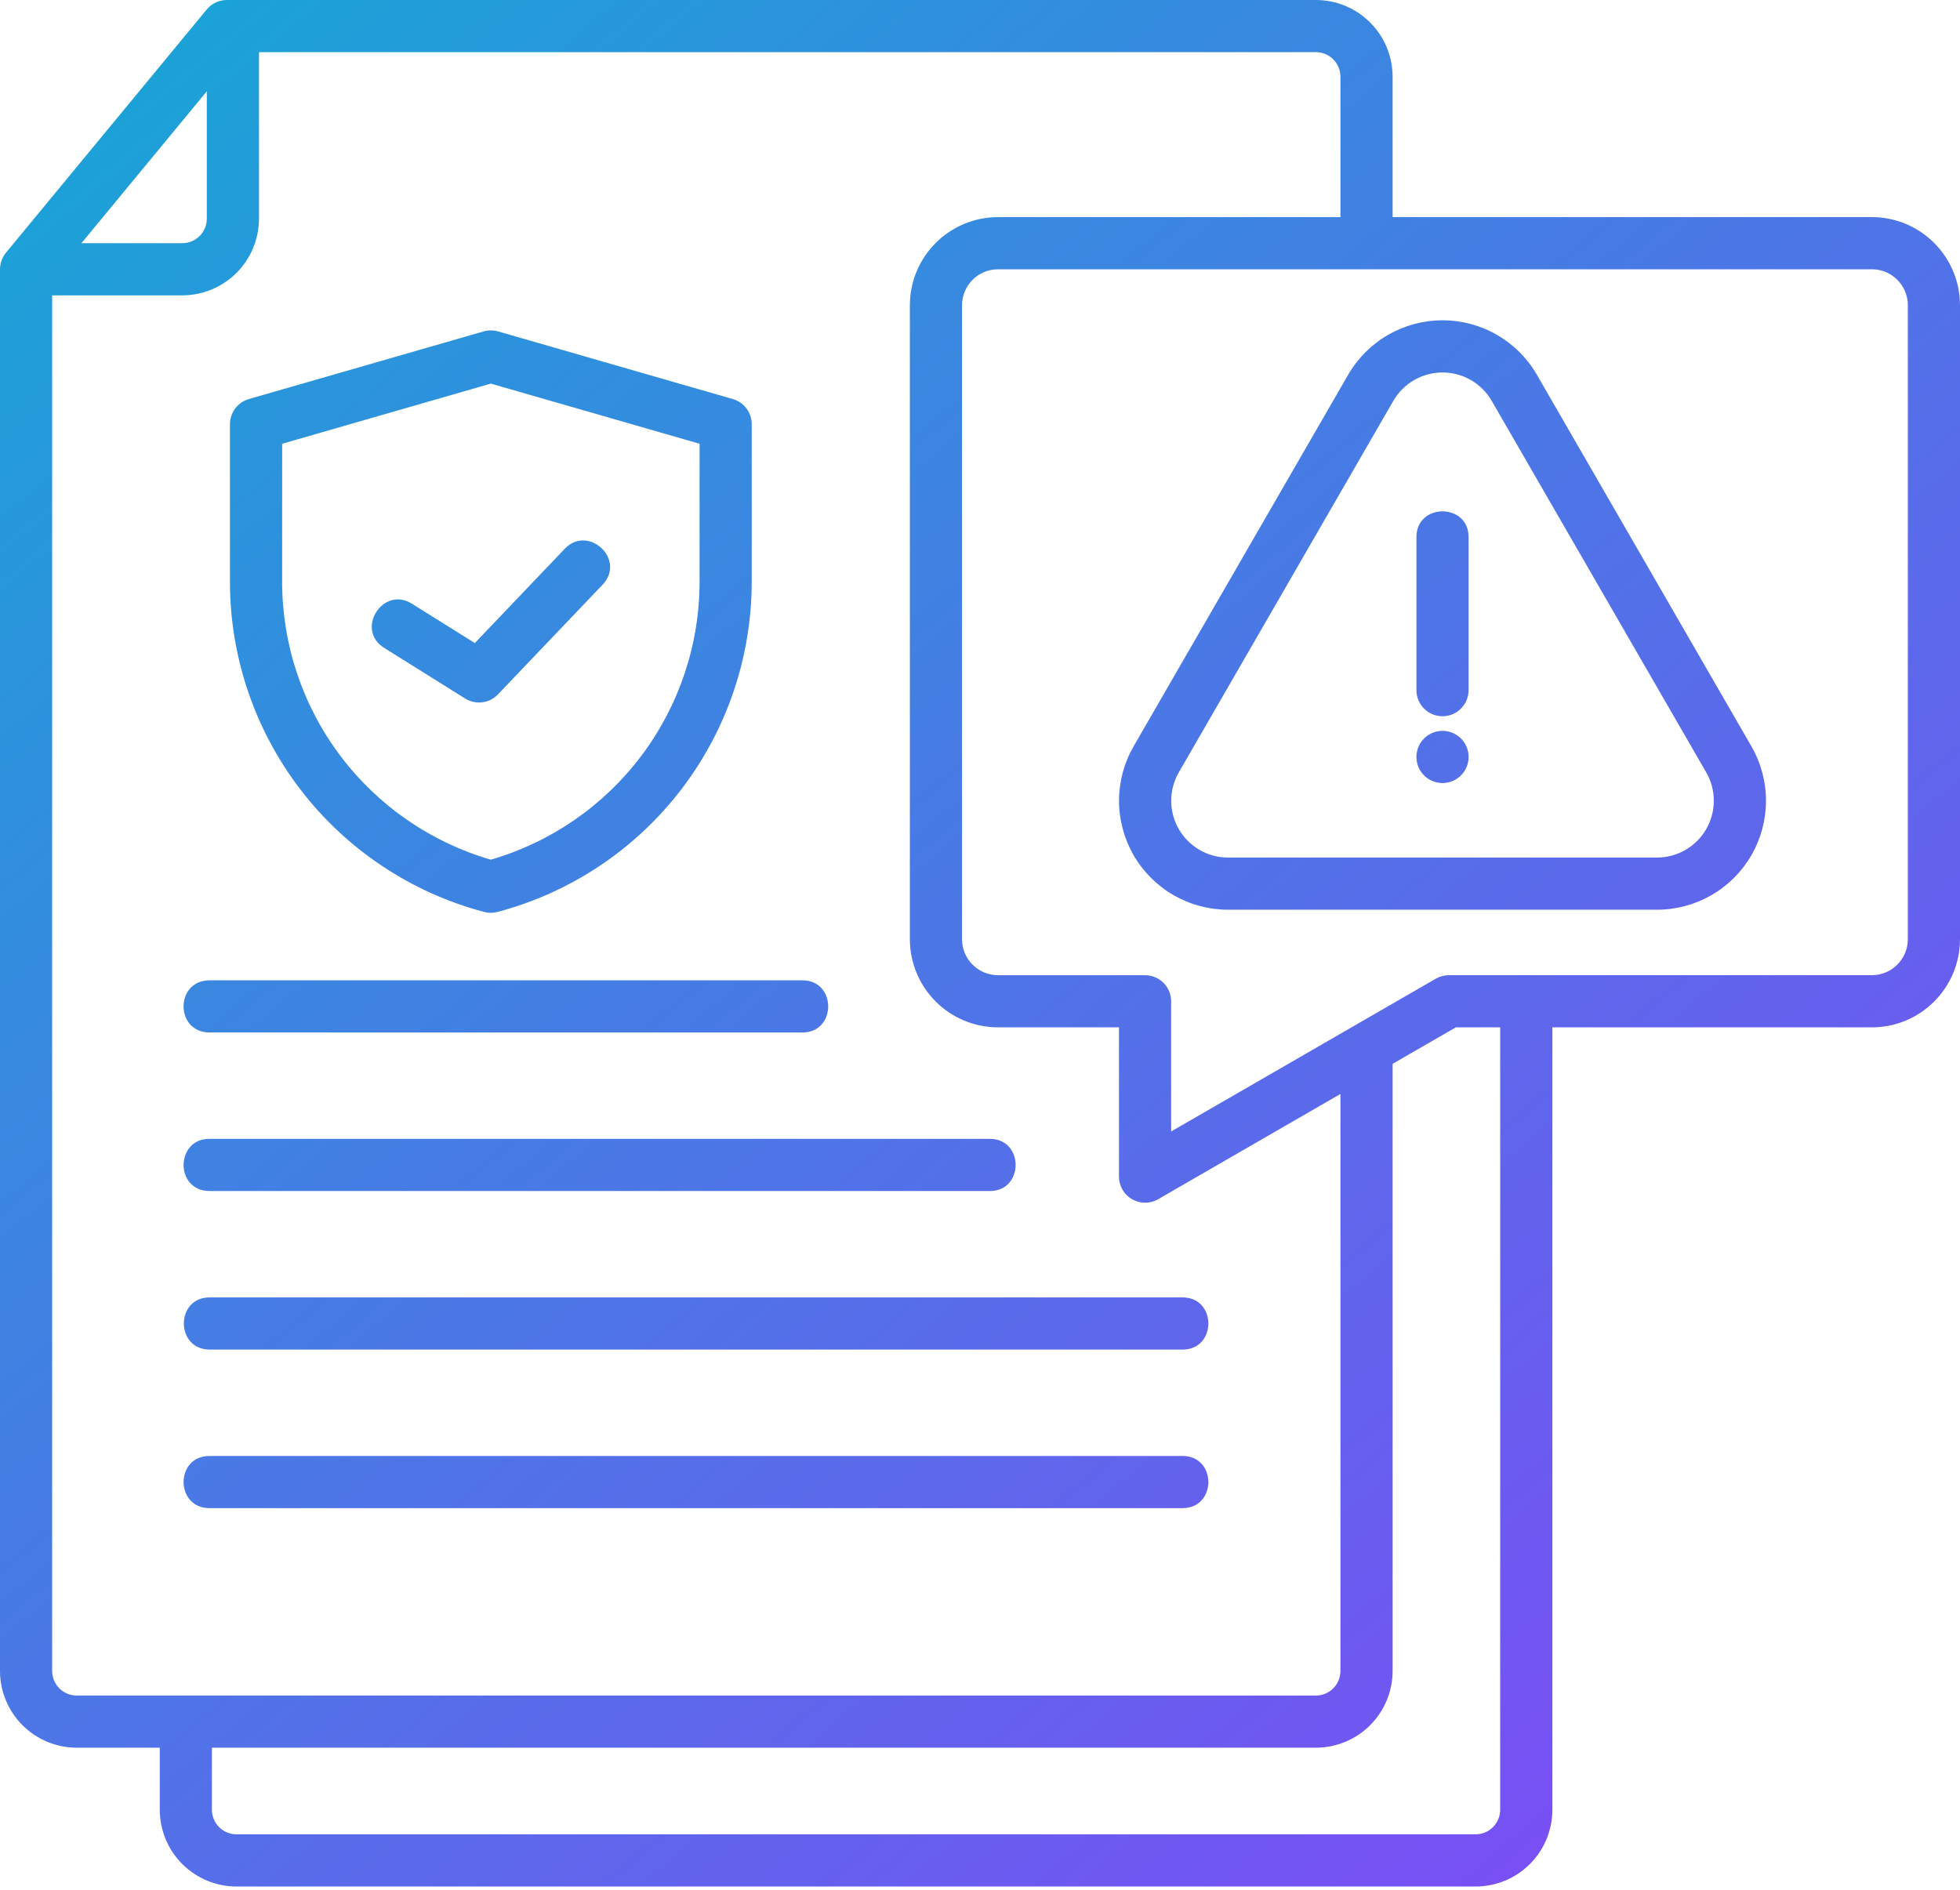 <svg width="480" height="463" viewBox="0 0 480 463" fill="none" xmlns="http://www.w3.org/2000/svg">
<path fill-rule="evenodd" clip-rule="evenodd" d="M51.35 317.771H289.7C298 317.871 298 330.443 289.7 330.546H51.351C42.944 330.546 42.891 317.77 51.351 317.77L51.35 317.771ZM289.7 369.378C298 369.278 298 356.707 289.7 356.603H51.351C42.777 356.603 42.906 369.379 51.271 369.379L289.7 369.378ZM196.521 252.885C204.921 252.885 204.921 240.108 196.521 240.108H51.351C42.823 240.108 42.822 252.883 51.351 252.883L196.521 252.885ZM242.421 291.716C250.821 291.716 250.821 278.939 242.421 278.939H51.351C42.96 278.812 42.708 291.714 51.351 291.714L242.421 291.716ZM56.318 103.88C56.319 102.494 56.769 101.147 57.602 100.04C58.435 98.933 59.606 98.126 60.937 97.742L118.437 81.17C119.593 80.84 120.819 80.84 121.975 81.17L179.475 97.742C180.806 98.126 181.976 98.933 182.809 100.04C183.642 101.147 184.093 102.495 184.093 103.88V142.38C184.112 160.86 178.014 178.826 166.75 193.476C155.486 208.126 139.689 218.635 121.825 223.364C120.761 223.639 119.646 223.639 118.582 223.364C100.718 218.637 84.921 208.129 73.657 193.48C62.392 178.831 56.294 160.866 56.313 142.387V103.887L56.318 103.88ZM69.094 142.473C69.094 157.826 74.077 172.764 83.294 185.042C92.511 197.32 105.465 206.275 120.207 210.561C134.95 206.276 147.904 197.321 157.121 185.043C166.339 172.764 171.322 157.826 171.322 142.473V108.687L120.207 93.956L69.1 108.687V142.473H69.094ZM113.929 171.093C115.177 171.87 116.654 172.194 118.112 172.01C119.57 171.826 120.921 171.146 121.937 170.084L147.563 143.217C153.421 137.073 144.07 128.366 138.317 134.4L116.287 157.5L100.862 147.859C93.789 143.43 86.896 154.194 94.091 158.692L113.929 171.093ZM480 74.749C479.993 69.029 477.718 63.546 473.673 59.501C469.629 55.457 464.145 53.182 458.425 53.175H341.048V18.786C341.043 13.805 339.062 9.03 335.54 5.508C332.019 1.986 327.244 0.005 322.263 0H55.55C54.609 0 53.68 0.208 52.829 0.609C51.978 1.01 51.226 1.594 50.627 2.319L1.462 61.892C0.526 63.04 0.011 64.472 0 65.953V409.271C0.005 414.252 1.986 419.027 5.508 422.549C9.03 426.071 13.805 428.052 18.786 428.057H39.128V443.272C39.133 448.253 41.114 453.028 44.636 456.55C48.157 460.072 52.932 462.053 57.913 462.058H361.392C366.372 462.052 371.145 460.071 374.667 456.55C378.188 453.028 380.169 448.255 380.175 443.275V251.629H458.423C464.144 251.623 469.628 249.348 473.673 245.303C477.718 241.258 479.994 235.774 480 230.053V74.749ZM19.942 59.568L50.649 22.357V53.557C50.647 55.15 50.014 56.677 48.888 57.804C47.762 58.93 46.236 59.565 44.643 59.568H19.942ZM322.263 415.284C323.855 415.281 325.381 414.647 326.506 413.521C327.632 412.395 328.266 410.869 328.269 409.277V267.943L283.61 293.729C282.639 294.288 281.538 294.582 280.418 294.581C279.297 294.58 278.197 294.284 277.227 293.724C276.257 293.163 275.451 292.357 274.891 291.387C274.33 290.417 274.035 289.316 274.034 288.196V251.629H244.4C238.68 251.622 233.196 249.347 229.151 245.303C225.107 241.258 222.832 235.774 222.825 230.054V74.752C222.832 69.032 225.107 63.549 229.152 59.504C233.196 55.46 238.68 53.185 244.4 53.178H328.271V18.784C328.269 17.191 327.636 15.664 326.51 14.537C325.385 13.41 323.858 12.776 322.265 12.773H63.425V53.553C63.42 58.533 61.441 63.309 57.92 66.831C54.399 70.354 49.624 72.336 44.644 72.343H12.775V409.278C12.778 410.871 13.413 412.397 14.539 413.523C15.666 414.649 17.193 415.282 18.786 415.284H322.263ZM367.4 251.629H356.528L341.048 260.567V409.274C341.043 414.254 339.062 419.029 335.54 422.551C332.018 426.073 327.243 428.054 322.263 428.059H51.9V443.275C51.905 444.866 52.539 446.39 53.665 447.515C54.791 448.639 56.316 449.272 57.907 449.275H361.392C362.982 449.271 364.506 448.638 365.63 447.513C366.755 446.389 367.388 444.865 367.392 443.275V251.63L367.4 251.629ZM467.225 74.752V230.052C467.223 232.385 466.295 234.622 464.645 236.272C462.995 237.922 460.758 238.85 458.425 238.852H354.816C353.695 238.852 352.593 239.147 351.622 239.708L286.809 277.129V245.243C286.809 244.404 286.644 243.573 286.323 242.798C286.002 242.023 285.531 241.319 284.938 240.726C284.344 240.132 283.64 239.662 282.865 239.341C282.09 239.02 281.259 238.855 280.42 238.855H244.4C242.067 238.853 239.83 237.925 238.18 236.275C236.53 234.625 235.602 232.388 235.6 230.055V74.752C235.603 72.419 236.531 70.182 238.18 68.532C239.83 66.883 242.067 65.955 244.4 65.952H458.426C460.759 65.954 462.996 66.882 464.646 68.532C466.296 70.182 467.224 72.419 467.226 74.752H467.225ZM428.911 182.781C431.253 186.838 432.487 191.44 432.487 196.125C432.487 200.81 431.254 205.412 428.912 209.469C426.57 213.527 423.201 216.896 419.144 219.238C415.087 221.581 410.485 222.815 405.8 222.815H300.739C296.053 222.815 291.45 221.582 287.392 219.239C283.334 216.896 279.964 213.526 277.622 209.468C275.28 205.409 274.047 200.806 274.048 196.12C274.049 191.434 275.284 186.831 277.628 182.774L330.157 91.794C332.499 87.736 335.868 84.367 339.925 82.024C343.982 79.681 348.585 78.448 353.27 78.448C357.954 78.448 362.557 79.681 366.614 82.024C370.671 84.367 374.04 87.736 376.382 91.794L428.911 182.781ZM365.317 98.187L417.847 189.169C419.068 191.284 419.71 193.683 419.71 196.126C419.71 198.568 419.067 200.967 417.845 203.082C416.624 205.197 414.868 206.953 412.753 208.174C410.638 209.396 408.239 210.039 405.797 210.039H300.74C298.298 210.039 295.899 209.396 293.784 208.175C291.669 206.953 289.913 205.197 288.692 203.082C287.471 200.967 286.828 198.568 286.828 196.126C286.828 193.684 287.471 191.285 288.692 189.17L341.22 98.187C342.441 96.072 344.197 94.315 346.313 93.093C348.428 91.872 350.827 91.229 353.27 91.229C355.713 91.229 358.112 91.872 360.227 93.093C362.343 94.315 364.099 96.072 365.32 98.187H365.317ZM346.88 131.55C346.88 123.143 359.656 123.131 359.656 131.55V169.15C359.626 170.825 358.94 172.421 357.746 173.594C356.551 174.768 354.943 175.426 353.268 175.426C351.593 175.426 349.985 174.768 348.79 173.594C347.596 172.421 346.91 170.825 346.88 169.15V131.55ZM346.88 185.4C346.88 184.136 347.254 182.9 347.957 181.849C348.659 180.798 349.657 179.979 350.825 179.495C351.993 179.011 353.278 178.884 354.518 179.131C355.757 179.377 356.896 179.986 357.79 180.88C358.684 181.774 359.293 182.913 359.539 184.152C359.786 185.392 359.659 186.677 359.175 187.845C358.691 189.013 357.872 190.011 356.821 190.713C355.77 191.416 354.534 191.79 353.27 191.79C351.575 191.789 349.95 191.115 348.751 189.917C347.552 188.719 346.878 187.095 346.875 185.4H346.88Z" fill="url(#paint0_linear_1093_827)"/>
<defs>
<linearGradient id="paint0_linear_1093_827" x1="17.126" y1="29.781" x2="454.643" y2="551.399" gradientUnits="userSpaceOnUse">
<stop stop-color="#1BA2D7"/>
<stop offset="1" stop-color="#8D3DFA"/>
</linearGradient>
</defs>
</svg>
